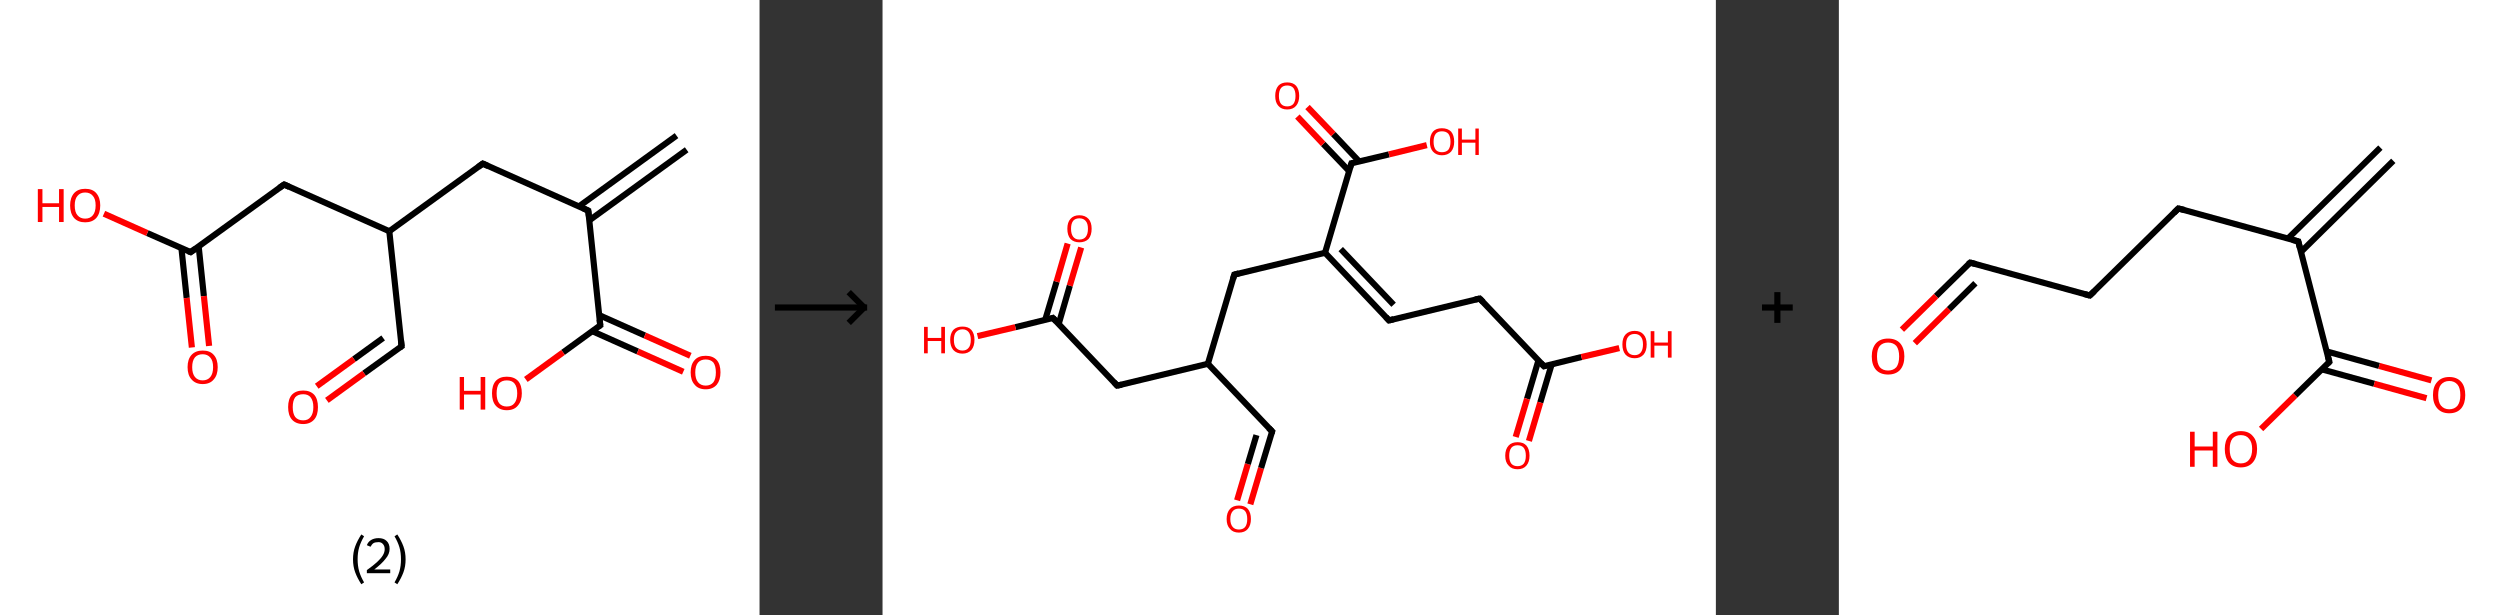<?xml version='1.0' encoding='ASCII' standalone='yes'?>
<svg xmlns="http://www.w3.org/2000/svg" xmlns:xlink="http://www.w3.org/1999/xlink" version="1.1" width="813.0px" viewBox="0 0 813.0 200.0" height="200.0px">
  <rect x="0" y="0" width="813.0" height="200.0" fill="#333333" stroke="none"/>
  <g>
    <g transform="translate(0, 0) scale(1 1) "><!-- END OF HEADER -->
<rect style="opacity:1.0;fill:#FFFFFF;stroke:none" width="247.0" height="200.0" x="0.0" y="0.0"> </rect>
<path class="bond-0 atom-0 atom-1" d="M 223.3,48.7 L 191.6,71.7" style="fill:none;fill-rule:evenodd;stroke:#000000;stroke-width:2.0px;stroke-linecap:butt;stroke-linejoin:miter;stroke-opacity:1"/>
<path class="bond-0 atom-0 atom-1" d="M 220.0,44.1 L 188.3,67.1" style="fill:none;fill-rule:evenodd;stroke:#000000;stroke-width:2.0px;stroke-linecap:butt;stroke-linejoin:miter;stroke-opacity:1"/>
<path class="bond-1 atom-1 atom-2" d="M 191.3,68.5 L 157.0,53.2" style="fill:none;fill-rule:evenodd;stroke:#000000;stroke-width:2.0px;stroke-linecap:butt;stroke-linejoin:miter;stroke-opacity:1"/>
<path class="bond-2 atom-2 atom-3" d="M 157.0,53.2 L 126.6,75.2" style="fill:none;fill-rule:evenodd;stroke:#000000;stroke-width:2.0px;stroke-linecap:butt;stroke-linejoin:miter;stroke-opacity:1"/>
<path class="bond-3 atom-3 atom-4" d="M 126.6,75.2 L 130.6,112.6" style="fill:none;fill-rule:evenodd;stroke:#000000;stroke-width:2.0px;stroke-linecap:butt;stroke-linejoin:miter;stroke-opacity:1"/>
<path class="bond-4 atom-4 atom-5" d="M 130.6,112.6 L 118.4,121.4" style="fill:none;fill-rule:evenodd;stroke:#000000;stroke-width:2.0px;stroke-linecap:butt;stroke-linejoin:miter;stroke-opacity:1"/>
<path class="bond-4 atom-4 atom-5" d="M 118.4,121.4 L 106.3,130.2" style="fill:none;fill-rule:evenodd;stroke:#FF0000;stroke-width:2.0px;stroke-linecap:butt;stroke-linejoin:miter;stroke-opacity:1"/>
<path class="bond-4 atom-4 atom-5" d="M 124.6,109.9 L 115.1,116.8" style="fill:none;fill-rule:evenodd;stroke:#000000;stroke-width:2.0px;stroke-linecap:butt;stroke-linejoin:miter;stroke-opacity:1"/>
<path class="bond-4 atom-4 atom-5" d="M 115.1,116.8 L 103.0,125.6" style="fill:none;fill-rule:evenodd;stroke:#FF0000;stroke-width:2.0px;stroke-linecap:butt;stroke-linejoin:miter;stroke-opacity:1"/>
<path class="bond-5 atom-3 atom-6" d="M 126.6,75.2 L 92.4,60.0" style="fill:none;fill-rule:evenodd;stroke:#000000;stroke-width:2.0px;stroke-linecap:butt;stroke-linejoin:miter;stroke-opacity:1"/>
<path class="bond-6 atom-6 atom-7" d="M 92.4,60.0 L 62.0,82.0" style="fill:none;fill-rule:evenodd;stroke:#000000;stroke-width:2.0px;stroke-linecap:butt;stroke-linejoin:miter;stroke-opacity:1"/>
<path class="bond-7 atom-7 atom-8" d="M 59.0,80.7 L 60.7,96.9" style="fill:none;fill-rule:evenodd;stroke:#000000;stroke-width:2.0px;stroke-linecap:butt;stroke-linejoin:miter;stroke-opacity:1"/>
<path class="bond-7 atom-7 atom-8" d="M 60.7,96.9 L 62.4,113.0" style="fill:none;fill-rule:evenodd;stroke:#FF0000;stroke-width:2.0px;stroke-linecap:butt;stroke-linejoin:miter;stroke-opacity:1"/>
<path class="bond-7 atom-7 atom-8" d="M 64.6,80.1 L 66.3,96.3" style="fill:none;fill-rule:evenodd;stroke:#000000;stroke-width:2.0px;stroke-linecap:butt;stroke-linejoin:miter;stroke-opacity:1"/>
<path class="bond-7 atom-7 atom-8" d="M 66.3,96.3 L 68.0,112.5" style="fill:none;fill-rule:evenodd;stroke:#FF0000;stroke-width:2.0px;stroke-linecap:butt;stroke-linejoin:miter;stroke-opacity:1"/>
<path class="bond-8 atom-7 atom-9" d="M 62.0,82.0 L 47.9,75.8" style="fill:none;fill-rule:evenodd;stroke:#000000;stroke-width:2.0px;stroke-linecap:butt;stroke-linejoin:miter;stroke-opacity:1"/>
<path class="bond-8 atom-7 atom-9" d="M 47.9,75.8 L 33.8,69.5" style="fill:none;fill-rule:evenodd;stroke:#FF0000;stroke-width:2.0px;stroke-linecap:butt;stroke-linejoin:miter;stroke-opacity:1"/>
<path class="bond-9 atom-1 atom-10" d="M 191.3,68.5 L 195.2,105.8" style="fill:none;fill-rule:evenodd;stroke:#000000;stroke-width:2.0px;stroke-linecap:butt;stroke-linejoin:miter;stroke-opacity:1"/>
<path class="bond-10 atom-10 atom-11" d="M 192.6,107.7 L 207.4,114.3" style="fill:none;fill-rule:evenodd;stroke:#000000;stroke-width:2.0px;stroke-linecap:butt;stroke-linejoin:miter;stroke-opacity:1"/>
<path class="bond-10 atom-10 atom-11" d="M 207.4,114.3 L 222.2,120.9" style="fill:none;fill-rule:evenodd;stroke:#FF0000;stroke-width:2.0px;stroke-linecap:butt;stroke-linejoin:miter;stroke-opacity:1"/>
<path class="bond-10 atom-10 atom-11" d="M 194.9,102.5 L 209.7,109.1" style="fill:none;fill-rule:evenodd;stroke:#000000;stroke-width:2.0px;stroke-linecap:butt;stroke-linejoin:miter;stroke-opacity:1"/>
<path class="bond-10 atom-10 atom-11" d="M 209.7,109.1 L 224.5,115.7" style="fill:none;fill-rule:evenodd;stroke:#FF0000;stroke-width:2.0px;stroke-linecap:butt;stroke-linejoin:miter;stroke-opacity:1"/>
<path class="bond-11 atom-10 atom-12" d="M 195.2,105.8 L 183.1,114.6" style="fill:none;fill-rule:evenodd;stroke:#000000;stroke-width:2.0px;stroke-linecap:butt;stroke-linejoin:miter;stroke-opacity:1"/>
<path class="bond-11 atom-10 atom-12" d="M 183.1,114.6 L 171.0,123.4" style="fill:none;fill-rule:evenodd;stroke:#FF0000;stroke-width:2.0px;stroke-linecap:butt;stroke-linejoin:miter;stroke-opacity:1"/>
<path d="M 189.6,67.7 L 191.3,68.5 L 191.5,70.3" style="fill:none;stroke:#000000;stroke-width:2.0px;stroke-linecap:butt;stroke-linejoin:miter;stroke-opacity:1;"/>
<path d="M 158.7,54.0 L 157.0,53.2 L 155.5,54.3" style="fill:none;stroke:#000000;stroke-width:2.0px;stroke-linecap:butt;stroke-linejoin:miter;stroke-opacity:1;"/>
<path d="M 130.4,110.7 L 130.6,112.6 L 130.0,113.0" style="fill:none;stroke:#000000;stroke-width:2.0px;stroke-linecap:butt;stroke-linejoin:miter;stroke-opacity:1;"/>
<path d="M 94.1,60.8 L 92.4,60.0 L 90.8,61.1" style="fill:none;stroke:#000000;stroke-width:2.0px;stroke-linecap:butt;stroke-linejoin:miter;stroke-opacity:1;"/>
<path d="M 63.5,80.9 L 62.0,82.0 L 61.3,81.7" style="fill:none;stroke:#000000;stroke-width:2.0px;stroke-linecap:butt;stroke-linejoin:miter;stroke-opacity:1;"/>
<path d="M 195.0,103.9 L 195.2,105.8 L 194.6,106.2" style="fill:none;stroke:#000000;stroke-width:2.0px;stroke-linecap:butt;stroke-linejoin:miter;stroke-opacity:1;"/>
<path class="atom-5" d="M 93.7 132.4 Q 93.7 129.8, 94.9 128.4 Q 96.2 127.0, 98.6 127.0 Q 100.9 127.0, 102.2 128.4 Q 103.4 129.8, 103.4 132.4 Q 103.4 135.0, 102.2 136.4 Q 100.9 137.9, 98.6 137.9 Q 96.2 137.9, 94.9 136.4 Q 93.7 135.0, 93.7 132.4 M 98.6 136.7 Q 100.2 136.7, 101.0 135.6 Q 101.9 134.5, 101.9 132.4 Q 101.9 130.3, 101.0 129.2 Q 100.2 128.2, 98.6 128.2 Q 96.9 128.2, 96.0 129.2 Q 95.2 130.3, 95.2 132.4 Q 95.2 134.5, 96.0 135.6 Q 96.9 136.7, 98.6 136.7 " fill="#FF0000"/>
<path class="atom-8" d="M 61.0 119.4 Q 61.0 116.8, 62.3 115.4 Q 63.6 114.0, 65.9 114.0 Q 68.3 114.0, 69.5 115.4 Q 70.8 116.8, 70.8 119.4 Q 70.8 122.0, 69.5 123.4 Q 68.3 124.9, 65.9 124.9 Q 63.6 124.9, 62.3 123.4 Q 61.0 122.0, 61.0 119.4 M 65.9 123.7 Q 67.5 123.7, 68.4 122.6 Q 69.3 121.5, 69.3 119.4 Q 69.3 117.3, 68.4 116.3 Q 67.5 115.2, 65.9 115.2 Q 64.3 115.2, 63.4 116.2 Q 62.5 117.3, 62.5 119.4 Q 62.5 121.5, 63.4 122.6 Q 64.3 123.7, 65.9 123.7 " fill="#FF0000"/>
<path class="atom-9" d="M 12.3 61.5 L 13.8 61.5 L 13.8 66.1 L 19.2 66.1 L 19.2 61.5 L 20.7 61.5 L 20.7 72.2 L 19.2 72.2 L 19.2 67.3 L 13.8 67.3 L 13.8 72.2 L 12.3 72.2 L 12.3 61.5 " fill="#FF0000"/>
<path class="atom-9" d="M 22.8 66.8 Q 22.8 64.3, 24.1 62.8 Q 25.4 61.4, 27.7 61.4 Q 30.1 61.4, 31.3 62.8 Q 32.6 64.3, 32.6 66.8 Q 32.6 69.4, 31.3 70.9 Q 30.0 72.3, 27.7 72.3 Q 25.4 72.3, 24.1 70.9 Q 22.8 69.4, 22.8 66.8 M 27.7 71.1 Q 29.3 71.1, 30.2 70.0 Q 31.1 68.9, 31.1 66.8 Q 31.1 64.7, 30.2 63.7 Q 29.3 62.6, 27.7 62.6 Q 26.1 62.6, 25.2 63.7 Q 24.3 64.7, 24.3 66.8 Q 24.3 69.0, 25.2 70.0 Q 26.1 71.1, 27.7 71.1 " fill="#FF0000"/>
<path class="atom-11" d="M 224.6 121.1 Q 224.6 118.5, 225.9 117.1 Q 227.1 115.7, 229.5 115.7 Q 231.8 115.7, 233.1 117.1 Q 234.3 118.5, 234.3 121.1 Q 234.3 123.6, 233.1 125.1 Q 231.8 126.6, 229.5 126.6 Q 227.1 126.6, 225.9 125.1 Q 224.6 123.7, 224.6 121.1 M 229.5 125.4 Q 231.1 125.4, 232.0 124.3 Q 232.8 123.2, 232.8 121.1 Q 232.8 119.0, 232.0 117.9 Q 231.1 116.9, 229.5 116.9 Q 227.9 116.9, 227.0 117.9 Q 226.1 119.0, 226.1 121.1 Q 226.1 123.2, 227.0 124.3 Q 227.9 125.4, 229.5 125.4 " fill="#FF0000"/>
<path class="atom-12" d="M 149.5 122.6 L 150.9 122.6 L 150.9 127.1 L 156.3 127.1 L 156.3 122.6 L 157.8 122.6 L 157.8 133.2 L 156.3 133.2 L 156.3 128.3 L 150.9 128.3 L 150.9 133.2 L 149.5 133.2 L 149.5 122.6 " fill="#FF0000"/>
<path class="atom-12" d="M 160.0 127.9 Q 160.0 125.3, 161.2 123.9 Q 162.5 122.5, 164.8 122.5 Q 167.2 122.5, 168.5 123.9 Q 169.7 125.3, 169.7 127.9 Q 169.7 130.4, 168.4 131.9 Q 167.2 133.4, 164.8 133.4 Q 162.5 133.4, 161.2 131.9 Q 160.0 130.5, 160.0 127.9 M 164.8 132.2 Q 166.5 132.2, 167.3 131.1 Q 168.2 130.0, 168.2 127.9 Q 168.2 125.8, 167.3 124.7 Q 166.5 123.7, 164.8 123.7 Q 163.2 123.7, 162.3 124.7 Q 161.5 125.8, 161.5 127.9 Q 161.5 130.0, 162.3 131.1 Q 163.2 132.2, 164.8 132.2 " fill="#FF0000"/>
<path class="legend" d="M 114.8 181.9 Q 114.8 179.6, 115.5 177.7 Q 116.2 175.8, 117.5 173.8 L 118.4 174.4 Q 117.3 176.3, 116.8 178.0 Q 116.3 179.7, 116.3 181.9 Q 116.3 184.0, 116.8 185.8 Q 117.3 187.5, 118.4 189.4 L 117.5 190.0 Q 116.2 188.0, 115.5 186.1 Q 114.8 184.2, 114.8 181.9 " fill="#000000"/>
<path class="legend" d="M 119.3 177.3 Q 119.7 176.2, 120.7 175.6 Q 121.7 175.0, 123.1 175.0 Q 124.8 175.0, 125.7 175.9 Q 126.7 176.8, 126.7 178.5 Q 126.7 180.2, 125.4 181.7 Q 124.2 183.3, 121.7 185.2 L 126.9 185.2 L 126.9 186.4 L 119.3 186.4 L 119.3 185.4 Q 121.4 183.9, 122.6 182.8 Q 123.9 181.6, 124.5 180.6 Q 125.1 179.6, 125.1 178.6 Q 125.1 177.5, 124.5 176.9 Q 124.0 176.3, 123.1 176.3 Q 122.1 176.3, 121.5 176.6 Q 120.9 177.0, 120.5 177.8 L 119.3 177.3 " fill="#000000"/>
<path class="legend" d="M 131.9 181.9 Q 131.9 184.2, 131.2 186.1 Q 130.5 188.0, 129.2 190.0 L 128.3 189.4 Q 129.4 187.5, 129.9 185.8 Q 130.4 184.0, 130.4 181.9 Q 130.4 179.7, 129.9 178.0 Q 129.4 176.3, 128.3 174.4 L 129.2 173.8 Q 130.5 175.8, 131.2 177.7 Q 131.9 179.6, 131.9 181.9 " fill="#000000"/>
</g>
    <g transform="translate(247.0, 0) scale(1 1) "><line x1="5" y1="100" x2="35" y2="100" style="stroke:rgb(0,0,0);stroke-width:2"/>
  <line x1="34" y1="100" x2="29" y2="95" style="stroke:rgb(0,0,0);stroke-width:2"/>
  <line x1="34" y1="100" x2="29" y2="105" style="stroke:rgb(0,0,0);stroke-width:2"/>
</g>
    <g transform="translate(287.0, 0) scale(1 1) "><!-- END OF HEADER -->
<rect style="opacity:1.0;fill:#FFFFFF;stroke:none" width="271.0" height="200.0" x="0.0" y="0.0"> </rect>
<path class="bond-0 atom-0 atom-1" d="M 119.6,164.0 L 123.1,152.2" style="fill:none;fill-rule:evenodd;stroke:#FF0000;stroke-width:2.0px;stroke-linecap:butt;stroke-linejoin:miter;stroke-opacity:1"/>
<path class="bond-0 atom-0 atom-1" d="M 123.1,152.2 L 126.7,140.3" style="fill:none;fill-rule:evenodd;stroke:#000000;stroke-width:2.0px;stroke-linecap:butt;stroke-linejoin:miter;stroke-opacity:1"/>
<path class="bond-0 atom-0 atom-1" d="M 115.3,162.7 L 118.8,150.9" style="fill:none;fill-rule:evenodd;stroke:#FF0000;stroke-width:2.0px;stroke-linecap:butt;stroke-linejoin:miter;stroke-opacity:1"/>
<path class="bond-0 atom-0 atom-1" d="M 118.8,150.9 L 121.6,141.5" style="fill:none;fill-rule:evenodd;stroke:#000000;stroke-width:2.0px;stroke-linecap:butt;stroke-linejoin:miter;stroke-opacity:1"/>
<path class="bond-1 atom-1 atom-2" d="M 126.7,140.3 L 105.8,118.3" style="fill:none;fill-rule:evenodd;stroke:#000000;stroke-width:2.0px;stroke-linecap:butt;stroke-linejoin:miter;stroke-opacity:1"/>
<path class="bond-2 atom-2 atom-3" d="M 105.8,118.3 L 76.3,125.4" style="fill:none;fill-rule:evenodd;stroke:#000000;stroke-width:2.0px;stroke-linecap:butt;stroke-linejoin:miter;stroke-opacity:1"/>
<path class="bond-3 atom-3 atom-4" d="M 76.3,125.4 L 55.4,103.4" style="fill:none;fill-rule:evenodd;stroke:#000000;stroke-width:2.0px;stroke-linecap:butt;stroke-linejoin:miter;stroke-opacity:1"/>
<path class="bond-4 atom-4 atom-5" d="M 57.3,105.3 L 60.9,92.9" style="fill:none;fill-rule:evenodd;stroke:#000000;stroke-width:2.0px;stroke-linecap:butt;stroke-linejoin:miter;stroke-opacity:1"/>
<path class="bond-4 atom-4 atom-5" d="M 60.9,92.9 L 64.6,80.5" style="fill:none;fill-rule:evenodd;stroke:#FF0000;stroke-width:2.0px;stroke-linecap:butt;stroke-linejoin:miter;stroke-opacity:1"/>
<path class="bond-4 atom-4 atom-5" d="M 52.9,104.0 L 56.6,91.6" style="fill:none;fill-rule:evenodd;stroke:#000000;stroke-width:2.0px;stroke-linecap:butt;stroke-linejoin:miter;stroke-opacity:1"/>
<path class="bond-4 atom-4 atom-5" d="M 56.6,91.6 L 60.2,79.2" style="fill:none;fill-rule:evenodd;stroke:#FF0000;stroke-width:2.0px;stroke-linecap:butt;stroke-linejoin:miter;stroke-opacity:1"/>
<path class="bond-5 atom-4 atom-6" d="M 55.4,103.4 L 43.2,106.4" style="fill:none;fill-rule:evenodd;stroke:#000000;stroke-width:2.0px;stroke-linecap:butt;stroke-linejoin:miter;stroke-opacity:1"/>
<path class="bond-5 atom-4 atom-6" d="M 43.2,106.4 L 30.9,109.3" style="fill:none;fill-rule:evenodd;stroke:#FF0000;stroke-width:2.0px;stroke-linecap:butt;stroke-linejoin:miter;stroke-opacity:1"/>
<path class="bond-6 atom-2 atom-7" d="M 105.8,118.3 L 114.4,89.3" style="fill:none;fill-rule:evenodd;stroke:#000000;stroke-width:2.0px;stroke-linecap:butt;stroke-linejoin:miter;stroke-opacity:1"/>
<path class="bond-7 atom-7 atom-8" d="M 114.4,89.3 L 143.9,82.2" style="fill:none;fill-rule:evenodd;stroke:#000000;stroke-width:2.0px;stroke-linecap:butt;stroke-linejoin:miter;stroke-opacity:1"/>
<path class="bond-8 atom-8 atom-9" d="M 143.9,82.2 L 164.7,104.2" style="fill:none;fill-rule:evenodd;stroke:#000000;stroke-width:2.0px;stroke-linecap:butt;stroke-linejoin:miter;stroke-opacity:1"/>
<path class="bond-8 atom-8 atom-9" d="M 149.0,81.0 L 166.2,99.1" style="fill:none;fill-rule:evenodd;stroke:#000000;stroke-width:2.0px;stroke-linecap:butt;stroke-linejoin:miter;stroke-opacity:1"/>
<path class="bond-9 atom-9 atom-10" d="M 164.7,104.2 L 194.2,97.1" style="fill:none;fill-rule:evenodd;stroke:#000000;stroke-width:2.0px;stroke-linecap:butt;stroke-linejoin:miter;stroke-opacity:1"/>
<path class="bond-10 atom-10 atom-11" d="M 194.2,97.1 L 215.1,119.1" style="fill:none;fill-rule:evenodd;stroke:#000000;stroke-width:2.0px;stroke-linecap:butt;stroke-linejoin:miter;stroke-opacity:1"/>
<path class="bond-11 atom-11 atom-12" d="M 213.3,117.2 L 209.6,129.7" style="fill:none;fill-rule:evenodd;stroke:#000000;stroke-width:2.0px;stroke-linecap:butt;stroke-linejoin:miter;stroke-opacity:1"/>
<path class="bond-11 atom-11 atom-12" d="M 209.6,129.7 L 205.9,142.1" style="fill:none;fill-rule:evenodd;stroke:#FF0000;stroke-width:2.0px;stroke-linecap:butt;stroke-linejoin:miter;stroke-opacity:1"/>
<path class="bond-11 atom-11 atom-12" d="M 217.6,118.5 L 213.9,130.9" style="fill:none;fill-rule:evenodd;stroke:#000000;stroke-width:2.0px;stroke-linecap:butt;stroke-linejoin:miter;stroke-opacity:1"/>
<path class="bond-11 atom-11 atom-12" d="M 213.9,130.9 L 210.2,143.4" style="fill:none;fill-rule:evenodd;stroke:#FF0000;stroke-width:2.0px;stroke-linecap:butt;stroke-linejoin:miter;stroke-opacity:1"/>
<path class="bond-12 atom-11 atom-13" d="M 215.1,119.1 L 227.3,116.1" style="fill:none;fill-rule:evenodd;stroke:#000000;stroke-width:2.0px;stroke-linecap:butt;stroke-linejoin:miter;stroke-opacity:1"/>
<path class="bond-12 atom-11 atom-13" d="M 227.3,116.1 L 239.6,113.2" style="fill:none;fill-rule:evenodd;stroke:#FF0000;stroke-width:2.0px;stroke-linecap:butt;stroke-linejoin:miter;stroke-opacity:1"/>
<path class="bond-13 atom-8 atom-14" d="M 143.9,82.2 L 152.5,53.1" style="fill:none;fill-rule:evenodd;stroke:#000000;stroke-width:2.0px;stroke-linecap:butt;stroke-linejoin:miter;stroke-opacity:1"/>
<path class="bond-14 atom-14 atom-15" d="M 155.0,52.5 L 146.6,43.6" style="fill:none;fill-rule:evenodd;stroke:#000000;stroke-width:2.0px;stroke-linecap:butt;stroke-linejoin:miter;stroke-opacity:1"/>
<path class="bond-14 atom-14 atom-15" d="M 146.6,43.6 L 138.2,34.8" style="fill:none;fill-rule:evenodd;stroke:#FF0000;stroke-width:2.0px;stroke-linecap:butt;stroke-linejoin:miter;stroke-opacity:1"/>
<path class="bond-14 atom-14 atom-15" d="M 151.7,55.6 L 143.3,46.8" style="fill:none;fill-rule:evenodd;stroke:#000000;stroke-width:2.0px;stroke-linecap:butt;stroke-linejoin:miter;stroke-opacity:1"/>
<path class="bond-14 atom-14 atom-15" d="M 143.3,46.8 L 134.9,37.9" style="fill:none;fill-rule:evenodd;stroke:#FF0000;stroke-width:2.0px;stroke-linecap:butt;stroke-linejoin:miter;stroke-opacity:1"/>
<path class="bond-15 atom-14 atom-16" d="M 152.5,53.1 L 164.7,50.2" style="fill:none;fill-rule:evenodd;stroke:#000000;stroke-width:2.0px;stroke-linecap:butt;stroke-linejoin:miter;stroke-opacity:1"/>
<path class="bond-15 atom-14 atom-16" d="M 164.7,50.2 L 177.0,47.2" style="fill:none;fill-rule:evenodd;stroke:#FF0000;stroke-width:2.0px;stroke-linecap:butt;stroke-linejoin:miter;stroke-opacity:1"/>
<path d="M 126.5,140.9 L 126.7,140.3 L 125.6,139.2" style="fill:none;stroke:#000000;stroke-width:2.0px;stroke-linecap:butt;stroke-linejoin:miter;stroke-opacity:1;"/>
<path d="M 77.8,125.1 L 76.3,125.4 L 75.3,124.3" style="fill:none;stroke:#000000;stroke-width:2.0px;stroke-linecap:butt;stroke-linejoin:miter;stroke-opacity:1;"/>
<path d="M 56.5,104.5 L 55.4,103.4 L 54.8,103.6" style="fill:none;stroke:#000000;stroke-width:2.0px;stroke-linecap:butt;stroke-linejoin:miter;stroke-opacity:1;"/>
<path d="M 114.0,90.7 L 114.4,89.3 L 115.9,88.9" style="fill:none;stroke:#000000;stroke-width:2.0px;stroke-linecap:butt;stroke-linejoin:miter;stroke-opacity:1;"/>
<path d="M 163.7,103.1 L 164.7,104.2 L 166.2,103.8" style="fill:none;stroke:#000000;stroke-width:2.0px;stroke-linecap:butt;stroke-linejoin:miter;stroke-opacity:1;"/>
<path d="M 192.7,97.4 L 194.2,97.1 L 195.3,98.2" style="fill:none;stroke:#000000;stroke-width:2.0px;stroke-linecap:butt;stroke-linejoin:miter;stroke-opacity:1;"/>
<path d="M 214.0,118.0 L 215.1,119.1 L 215.7,118.9" style="fill:none;stroke:#000000;stroke-width:2.0px;stroke-linecap:butt;stroke-linejoin:miter;stroke-opacity:1;"/>
<path d="M 152.0,54.6 L 152.5,53.1 L 153.1,53.0" style="fill:none;stroke:#000000;stroke-width:2.0px;stroke-linecap:butt;stroke-linejoin:miter;stroke-opacity:1;"/>
<path class="atom-0" d="M 111.9 168.8 Q 111.9 166.7, 113.0 165.5 Q 114.0 164.4, 115.9 164.4 Q 117.8 164.4, 118.8 165.5 Q 119.8 166.7, 119.8 168.8 Q 119.8 170.8, 118.8 172.0 Q 117.8 173.2, 115.9 173.2 Q 114.0 173.2, 113.0 172.0 Q 111.9 170.9, 111.9 168.8 M 115.9 172.2 Q 117.2 172.2, 117.9 171.4 Q 118.6 170.5, 118.6 168.8 Q 118.6 167.1, 117.9 166.2 Q 117.2 165.4, 115.9 165.4 Q 114.6 165.4, 113.9 166.2 Q 113.1 167.1, 113.1 168.8 Q 113.1 170.5, 113.9 171.4 Q 114.6 172.2, 115.9 172.2 " fill="#FF0000"/>
<path class="atom-5" d="M 60.1 74.4 Q 60.1 72.3, 61.1 71.2 Q 62.1 70.0, 64.0 70.0 Q 65.9 70.0, 67.0 71.2 Q 68.0 72.3, 68.0 74.4 Q 68.0 76.5, 67.0 77.7 Q 65.9 78.8, 64.0 78.8 Q 62.2 78.8, 61.1 77.7 Q 60.1 76.5, 60.1 74.4 M 64.0 77.9 Q 65.4 77.9, 66.1 77.0 Q 66.8 76.1, 66.8 74.4 Q 66.8 72.7, 66.1 71.9 Q 65.4 71.0, 64.0 71.0 Q 62.7 71.0, 62.0 71.8 Q 61.3 72.7, 61.3 74.4 Q 61.3 76.1, 62.0 77.0 Q 62.7 77.9, 64.0 77.9 " fill="#FF0000"/>
<path class="atom-6" d="M 13.5 106.3 L 14.7 106.3 L 14.7 109.9 L 19.1 109.9 L 19.1 106.3 L 20.3 106.3 L 20.3 114.9 L 19.1 114.9 L 19.1 110.9 L 14.7 110.9 L 14.7 114.9 L 13.5 114.9 L 13.5 106.3 " fill="#FF0000"/>
<path class="atom-6" d="M 22.0 110.5 Q 22.0 108.5, 23.0 107.3 Q 24.1 106.2, 26.0 106.2 Q 27.9 106.2, 28.9 107.3 Q 29.9 108.5, 29.9 110.5 Q 29.9 112.6, 28.9 113.8 Q 27.8 115.0, 26.0 115.0 Q 24.1 115.0, 23.0 113.8 Q 22.0 112.6, 22.0 110.5 M 26.0 114.0 Q 27.3 114.0, 28.0 113.1 Q 28.7 112.3, 28.7 110.5 Q 28.7 108.9, 28.0 108.0 Q 27.3 107.1, 26.0 107.1 Q 24.7 107.1, 23.9 108.0 Q 23.2 108.8, 23.2 110.5 Q 23.2 112.3, 23.9 113.1 Q 24.7 114.0, 26.0 114.0 " fill="#FF0000"/>
<path class="atom-12" d="M 202.5 148.2 Q 202.5 146.1, 203.6 144.9 Q 204.6 143.8, 206.5 143.8 Q 208.4 143.8, 209.4 144.9 Q 210.4 146.1, 210.4 148.2 Q 210.4 150.2, 209.4 151.4 Q 208.4 152.6, 206.5 152.6 Q 204.6 152.6, 203.6 151.4 Q 202.5 150.3, 202.5 148.2 M 206.5 151.6 Q 207.8 151.6, 208.5 150.8 Q 209.2 149.9, 209.2 148.2 Q 209.2 146.5, 208.5 145.6 Q 207.8 144.8, 206.5 144.8 Q 205.2 144.8, 204.5 145.6 Q 203.8 146.5, 203.8 148.2 Q 203.8 149.9, 204.5 150.8 Q 205.2 151.6, 206.5 151.6 " fill="#FF0000"/>
<path class="atom-13" d="M 240.6 112.0 Q 240.6 109.9, 241.6 108.8 Q 242.7 107.6, 244.6 107.6 Q 246.5 107.6, 247.5 108.8 Q 248.5 109.9, 248.5 112.0 Q 248.5 114.1, 247.5 115.3 Q 246.4 116.5, 244.6 116.5 Q 242.7 116.5, 241.6 115.3 Q 240.6 114.1, 240.6 112.0 M 244.6 115.5 Q 245.9 115.5, 246.6 114.6 Q 247.3 113.7, 247.3 112.0 Q 247.3 110.3, 246.6 109.5 Q 245.9 108.6, 244.6 108.6 Q 243.2 108.6, 242.5 109.5 Q 241.8 110.3, 241.8 112.0 Q 241.8 113.7, 242.5 114.6 Q 243.2 115.5, 244.6 115.5 " fill="#FF0000"/>
<path class="atom-13" d="M 249.8 107.7 L 251.0 107.7 L 251.0 111.4 L 255.4 111.4 L 255.4 107.7 L 256.6 107.7 L 256.6 116.3 L 255.4 116.3 L 255.4 112.4 L 251.0 112.4 L 251.0 116.3 L 249.8 116.3 L 249.8 107.7 " fill="#FF0000"/>
<path class="atom-15" d="M 127.7 31.2 Q 127.7 29.1, 128.7 27.9 Q 129.7 26.8, 131.6 26.8 Q 133.5 26.8, 134.5 27.9 Q 135.5 29.1, 135.5 31.2 Q 135.5 33.2, 134.5 34.4 Q 133.5 35.6, 131.6 35.6 Q 129.7 35.6, 128.7 34.4 Q 127.7 33.3, 127.7 31.2 M 131.6 34.6 Q 132.9 34.6, 133.6 33.8 Q 134.3 32.9, 134.3 31.2 Q 134.3 29.5, 133.6 28.6 Q 132.9 27.8, 131.6 27.8 Q 130.3 27.8, 129.6 28.6 Q 128.9 29.5, 128.9 31.2 Q 128.9 32.9, 129.6 33.8 Q 130.3 34.6, 131.6 34.6 " fill="#FF0000"/>
<path class="atom-16" d="M 178.0 46.1 Q 178.0 44.0, 179.0 42.8 Q 180.0 41.7, 181.9 41.7 Q 183.8 41.7, 184.9 42.8 Q 185.9 44.0, 185.9 46.1 Q 185.9 48.1, 184.9 49.3 Q 183.8 50.5, 181.9 50.5 Q 180.1 50.5, 179.0 49.3 Q 178.0 48.2, 178.0 46.1 M 181.9 49.5 Q 183.3 49.5, 184.0 48.7 Q 184.7 47.8, 184.7 46.1 Q 184.7 44.4, 184.0 43.5 Q 183.3 42.7, 181.9 42.7 Q 180.6 42.7, 179.9 43.5 Q 179.2 44.4, 179.2 46.1 Q 179.2 47.8, 179.9 48.7 Q 180.6 49.5, 181.9 49.5 " fill="#FF0000"/>
<path class="atom-16" d="M 187.2 41.8 L 188.4 41.8 L 188.4 45.4 L 192.8 45.4 L 192.8 41.8 L 193.9 41.8 L 193.9 50.4 L 192.8 50.4 L 192.8 46.4 L 188.4 46.4 L 188.4 50.4 L 187.2 50.4 L 187.2 41.8 " fill="#FF0000"/>
</g>
    <g transform="translate(558.0, 0) scale(1 1) "><line x1="15" y1="100" x2="25" y2="100" style="stroke:rgb(0,0,0);stroke-width:2"/>
  <line x1="20" y1="95" x2="20" y2="105" style="stroke:rgb(0,0,0);stroke-width:2"/>
</g>
    <g transform="translate(598.0, 0) scale(1 1) "><!-- END OF HEADER -->
<rect style="opacity:1.0;fill:#FFFFFF;stroke:none" width="215.0" height="200.0" x="0.0" y="0.0"> </rect>
<path class="bond-0 atom-0 atom-1" d="M 180.3,52.3 L 150.3,81.9" style="fill:none;fill-rule:evenodd;stroke:#000000;stroke-width:2.0px;stroke-linecap:butt;stroke-linejoin:miter;stroke-opacity:1"/>
<path class="bond-0 atom-0 atom-1" d="M 176.1,48.0 L 146.0,77.6" style="fill:none;fill-rule:evenodd;stroke:#000000;stroke-width:2.0px;stroke-linecap:butt;stroke-linejoin:miter;stroke-opacity:1"/>
<path class="bond-1 atom-1 atom-2" d="M 149.4,78.5 L 110.4,67.8" style="fill:none;fill-rule:evenodd;stroke:#000000;stroke-width:2.0px;stroke-linecap:butt;stroke-linejoin:miter;stroke-opacity:1"/>
<path class="bond-2 atom-2 atom-3" d="M 110.4,67.8 L 81.6,96.1" style="fill:none;fill-rule:evenodd;stroke:#000000;stroke-width:2.0px;stroke-linecap:butt;stroke-linejoin:miter;stroke-opacity:1"/>
<path class="bond-3 atom-3 atom-4" d="M 81.6,96.1 L 42.7,85.4" style="fill:none;fill-rule:evenodd;stroke:#000000;stroke-width:2.0px;stroke-linecap:butt;stroke-linejoin:miter;stroke-opacity:1"/>
<path class="bond-4 atom-4 atom-5" d="M 42.7,85.4 L 31.6,96.3" style="fill:none;fill-rule:evenodd;stroke:#000000;stroke-width:2.0px;stroke-linecap:butt;stroke-linejoin:miter;stroke-opacity:1"/>
<path class="bond-4 atom-4 atom-5" d="M 31.6,96.3 L 20.5,107.2" style="fill:none;fill-rule:evenodd;stroke:#FF0000;stroke-width:2.0px;stroke-linecap:butt;stroke-linejoin:miter;stroke-opacity:1"/>
<path class="bond-4 atom-4 atom-5" d="M 44.4,92.1 L 35.8,100.6" style="fill:none;fill-rule:evenodd;stroke:#000000;stroke-width:2.0px;stroke-linecap:butt;stroke-linejoin:miter;stroke-opacity:1"/>
<path class="bond-4 atom-4 atom-5" d="M 35.8,100.6 L 24.7,111.6" style="fill:none;fill-rule:evenodd;stroke:#FF0000;stroke-width:2.0px;stroke-linecap:butt;stroke-linejoin:miter;stroke-opacity:1"/>
<path class="bond-5 atom-1 atom-6" d="M 149.4,78.5 L 159.5,117.7" style="fill:none;fill-rule:evenodd;stroke:#000000;stroke-width:2.0px;stroke-linecap:butt;stroke-linejoin:miter;stroke-opacity:1"/>
<path class="bond-6 atom-6 atom-7" d="M 157.0,120.1 L 174.1,124.8" style="fill:none;fill-rule:evenodd;stroke:#000000;stroke-width:2.0px;stroke-linecap:butt;stroke-linejoin:miter;stroke-opacity:1"/>
<path class="bond-6 atom-6 atom-7" d="M 174.1,124.8 L 191.1,129.5" style="fill:none;fill-rule:evenodd;stroke:#FF0000;stroke-width:2.0px;stroke-linecap:butt;stroke-linejoin:miter;stroke-opacity:1"/>
<path class="bond-6 atom-6 atom-7" d="M 158.7,114.3 L 175.7,119.0" style="fill:none;fill-rule:evenodd;stroke:#000000;stroke-width:2.0px;stroke-linecap:butt;stroke-linejoin:miter;stroke-opacity:1"/>
<path class="bond-6 atom-6 atom-7" d="M 175.7,119.0 L 192.7,123.7" style="fill:none;fill-rule:evenodd;stroke:#FF0000;stroke-width:2.0px;stroke-linecap:butt;stroke-linejoin:miter;stroke-opacity:1"/>
<path class="bond-7 atom-6 atom-8" d="M 159.5,117.7 L 148.4,128.6" style="fill:none;fill-rule:evenodd;stroke:#000000;stroke-width:2.0px;stroke-linecap:butt;stroke-linejoin:miter;stroke-opacity:1"/>
<path class="bond-7 atom-6 atom-8" d="M 148.4,128.6 L 137.3,139.5" style="fill:none;fill-rule:evenodd;stroke:#FF0000;stroke-width:2.0px;stroke-linecap:butt;stroke-linejoin:miter;stroke-opacity:1"/>
<path d="M 147.4,78.0 L 149.4,78.5 L 149.9,80.5" style="fill:none;stroke:#000000;stroke-width:2.0px;stroke-linecap:butt;stroke-linejoin:miter;stroke-opacity:1;"/>
<path d="M 112.4,68.3 L 110.4,67.8 L 109.0,69.2" style="fill:none;stroke:#000000;stroke-width:2.0px;stroke-linecap:butt;stroke-linejoin:miter;stroke-opacity:1;"/>
<path d="M 83.1,94.7 L 81.6,96.1 L 79.7,95.6" style="fill:none;stroke:#000000;stroke-width:2.0px;stroke-linecap:butt;stroke-linejoin:miter;stroke-opacity:1;"/>
<path d="M 44.6,85.9 L 42.7,85.4 L 42.1,85.9" style="fill:none;stroke:#000000;stroke-width:2.0px;stroke-linecap:butt;stroke-linejoin:miter;stroke-opacity:1;"/>
<path d="M 159.0,115.7 L 159.5,117.7 L 159.0,118.2" style="fill:none;stroke:#000000;stroke-width:2.0px;stroke-linecap:butt;stroke-linejoin:miter;stroke-opacity:1;"/>
<path class="atom-5" d="M 10.7 115.9 Q 10.7 113.2, 12.1 111.6 Q 13.5 110.1, 16.0 110.1 Q 18.5 110.1, 19.9 111.6 Q 21.3 113.2, 21.3 115.9 Q 21.3 118.7, 19.9 120.3 Q 18.5 121.8, 16.0 121.8 Q 13.5 121.8, 12.1 120.3 Q 10.7 118.7, 10.7 115.9 M 16.0 120.5 Q 17.7 120.5, 18.7 119.4 Q 19.6 118.2, 19.6 115.9 Q 19.6 113.7, 18.7 112.5 Q 17.7 111.4, 16.0 111.4 Q 14.3 111.4, 13.3 112.5 Q 12.4 113.6, 12.4 115.9 Q 12.4 118.2, 13.3 119.4 Q 14.3 120.5, 16.0 120.5 " fill="#FF0000"/>
<path class="atom-7" d="M 193.2 128.5 Q 193.2 125.7, 194.6 124.2 Q 196.0 122.6, 198.5 122.6 Q 201.0 122.6, 202.4 124.2 Q 203.7 125.7, 203.7 128.5 Q 203.7 131.2, 202.4 132.8 Q 201.0 134.4, 198.5 134.4 Q 196.0 134.4, 194.6 132.8 Q 193.2 131.2, 193.2 128.5 M 198.5 133.1 Q 200.2 133.1, 201.2 131.9 Q 202.1 130.7, 202.1 128.5 Q 202.1 126.2, 201.2 125.1 Q 200.2 123.9, 198.5 123.9 Q 196.8 123.9, 195.8 125.1 Q 194.9 126.2, 194.9 128.5 Q 194.9 130.8, 195.8 131.9 Q 196.8 133.1, 198.5 133.1 " fill="#FF0000"/>
<path class="atom-8" d="M 114.2 140.4 L 115.7 140.4 L 115.7 145.2 L 121.6 145.2 L 121.6 140.4 L 123.1 140.4 L 123.1 151.8 L 121.6 151.8 L 121.6 146.5 L 115.7 146.5 L 115.7 151.8 L 114.2 151.8 L 114.2 140.4 " fill="#FF0000"/>
<path class="atom-8" d="M 125.5 146.0 Q 125.5 143.3, 126.8 141.8 Q 128.2 140.2, 130.7 140.2 Q 133.3 140.2, 134.6 141.8 Q 136.0 143.3, 136.0 146.0 Q 136.0 148.8, 134.6 150.4 Q 133.2 152.0, 130.7 152.0 Q 128.2 152.0, 126.8 150.4 Q 125.5 148.8, 125.5 146.0 M 130.7 150.7 Q 132.5 150.7, 133.4 149.5 Q 134.4 148.3, 134.4 146.0 Q 134.4 143.8, 133.4 142.7 Q 132.5 141.5, 130.7 141.5 Q 129.0 141.5, 128.0 142.6 Q 127.1 143.8, 127.1 146.0 Q 127.1 148.4, 128.0 149.5 Q 129.0 150.7, 130.7 150.7 " fill="#FF0000"/>
</g>
  </g>
</svg>
